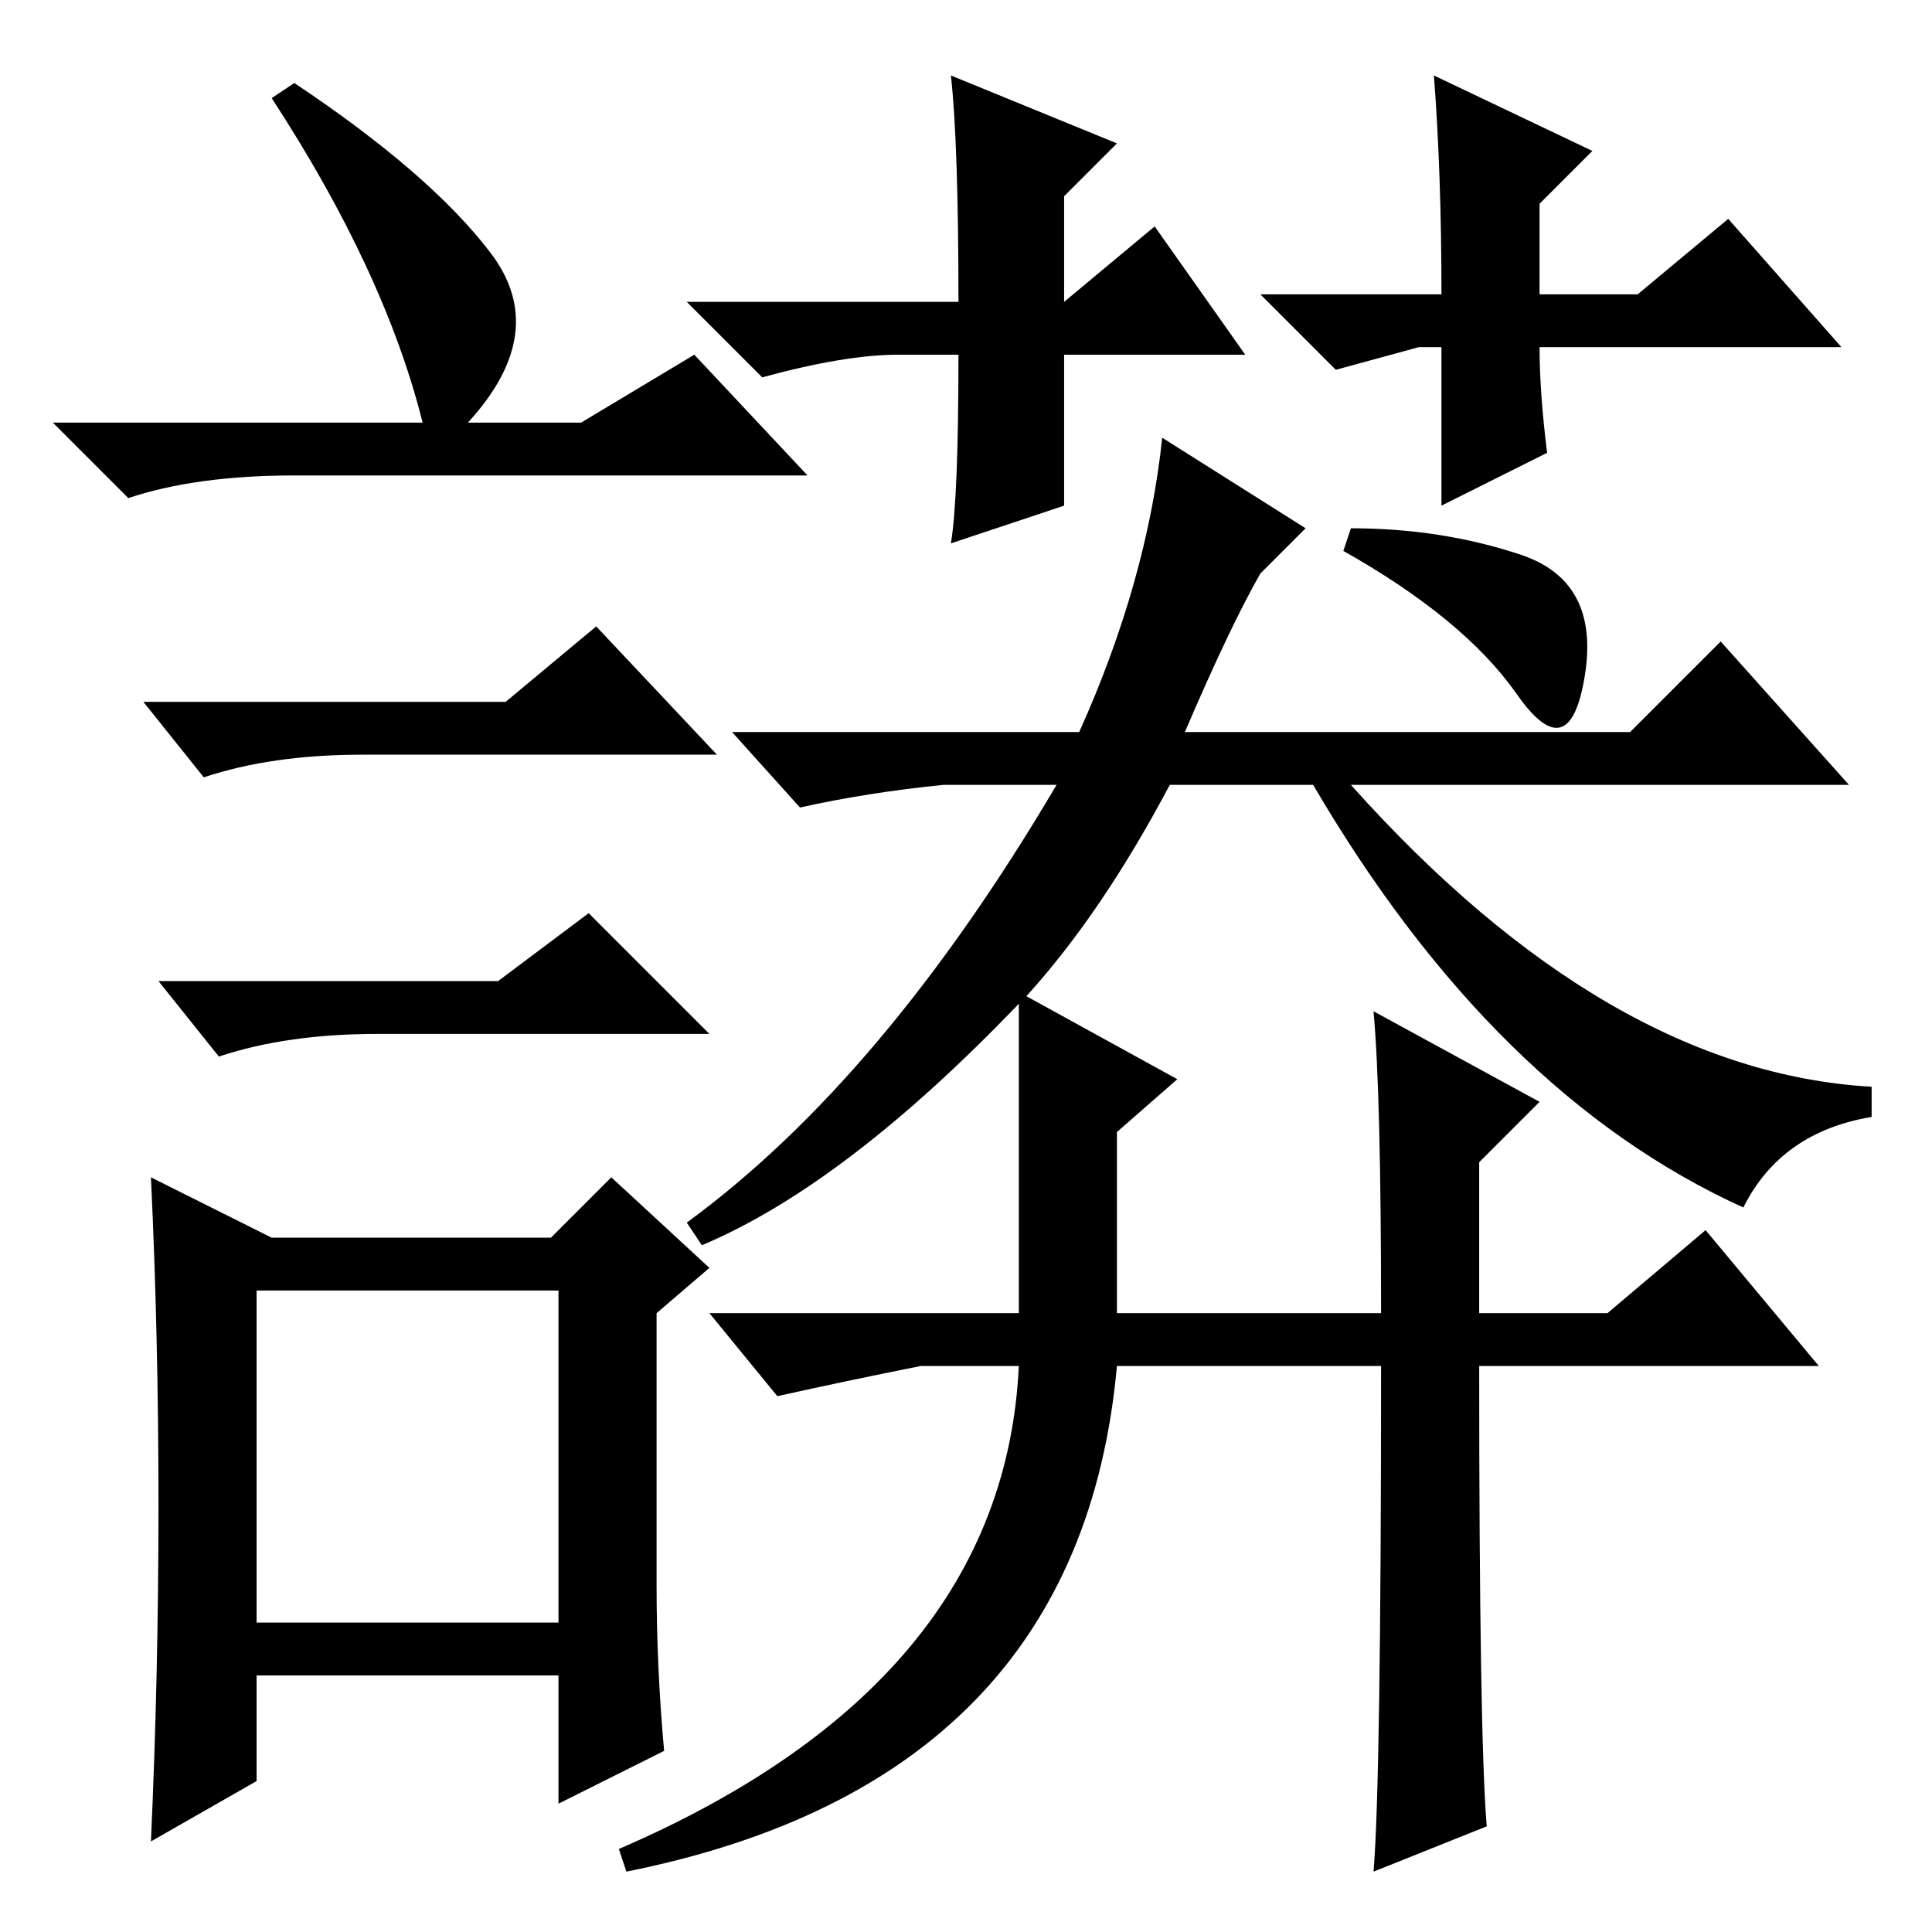 <?xml version="1.0" standalone="no"?>
<!DOCTYPE svg PUBLIC "-//W3C//DTD SVG 1.1//EN" "http://www.w3.org/Graphics/SVG/1.1/DTD/svg11.dtd" >
<svg xmlns="http://www.w3.org/2000/svg" xmlns:xlink="http://www.w3.org/1999/xlink" version="1.1" viewBox="0 -36 256 256">
  <g transform="matrix(1 0 0 -1 0 220)">
   <path fill="currentColor"
d="M157 159h59l12 12l17 -19h-66q34 -38 69 -40v-4q-12 -2 -17 -12q-33 15 -57 56h-19q-9 -17 -19 -28l20 -11l-8 -7v-24h35q0 29 -1 40l22 -12l-8 -8v-20h17l13 11l15 -18h-45q0 -49 1 -61l-15 -6q1 12 1 67h-35q-5 -55 -65 -67l-1 3q51 22 53 64h-13q-10 -2 -19 -4l-9 11
h41v41q-23 -24 -42 -32l-2 3q26 19 49 58h-15q-10 -1 -19 -3l-9 10h46q9 20 11 39l19 -12l-6 -6q-4 -7 -10 -21zM179 186q12 0 22.5 -3.5t8.5 -16t-9 -2.5t-23 19zM39 245q18 -12 26 -22.5t-3 -22.5h15l15 9l15 -16h-68q-13 0 -22 -3l-10 10h49q-5 20 -20 43zM34 41h40v44
h-40v-44zM67 163l12 10l16 -17h-47q-12 0 -21 -3l-8 10h48zM66 126l12 9l16 -16h-44q-12 0 -21 -3l-8 10h45zM87 46q0 -11 1 -22l-14 -7v17h-40v-14l-14 -8q1 22 1 44.5t-1 43.5l16 -8h37l8 8l13 -12l-7 -6v-36zM188 210l-11 -3l-10 10h24q0 16 -1 29l21 -10l-7 -7v-12h13
l12 10l15 -17h-40q0 -6 1 -14l-14 -7v21h-3zM165 209h-24v-20l-15 -5q1 6 1 25h-8q-7 0 -18 -3l-10 10h36q0 21 -1 30l22 -9l-7 -7v-14l12 10z" />
  </g>

</svg>
